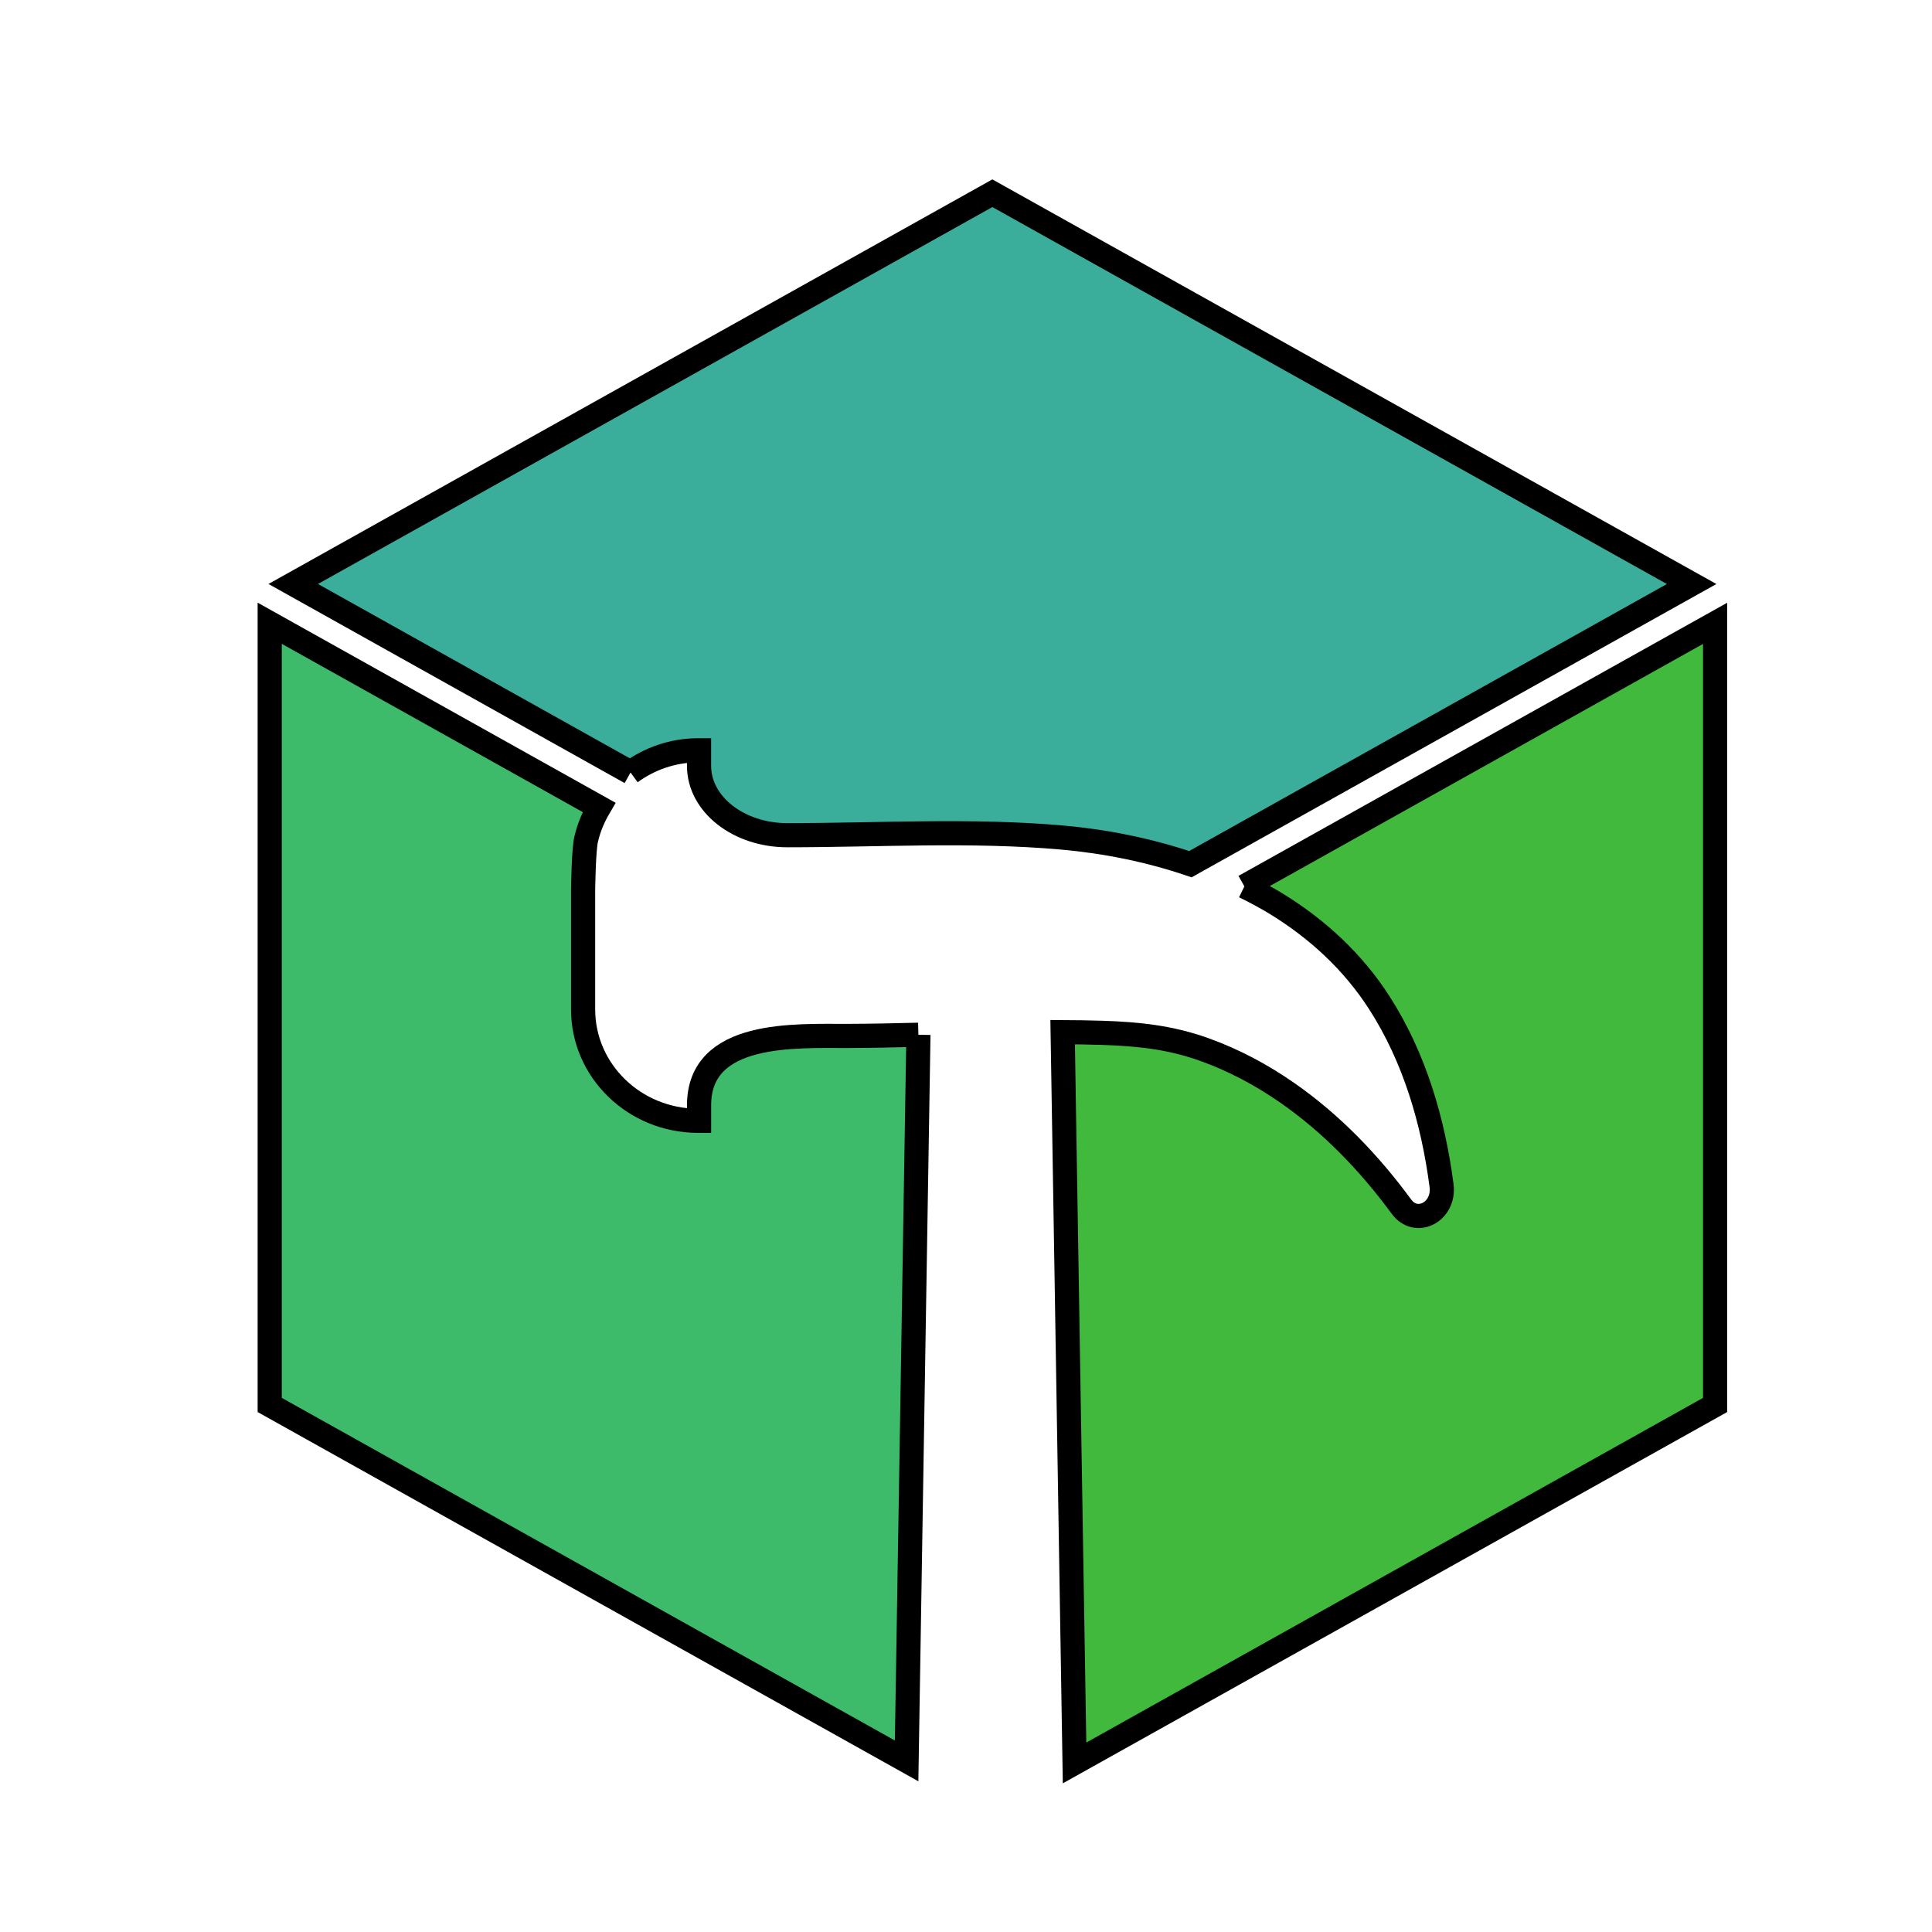 <svg width="80" height="80" xmlns="http://www.w3.org/2000/svg" version="1.1" xml:space="preserve">

 <g>
  <title>Layer 1</title>
  <g stroke="null" id="svg_1">
   <path stroke="null" d="m26.109,31.988c0.778,-0.569 1.736,-0.914 2.782,-0.92c0.018,-0 0.037,-0 0.055,-0l0,0.648c0,1.584 1.635,2.868 3.652,2.868c3.775,0 7.604,-0.236 11.371,0.096c1.793,0.158 3.603,0.52 5.322,1.104l20.756,-11.601l-28.955,-16.182l-28.95,16.18l13.967,7.808" id="path14" fill-rule="nonzero" fill="#3aae9b"/>
   <path stroke="null" d="m38.029,42.847c-0.978,0.025 -1.957,0.046 -2.935,0.049c-2.137,0.007 -6.147,-0.229 -6.147,2.866c0,0.001 0,0.648 0,0.648l-0.055,-0c-2.625,-0.01 -4.747,-2.073 -4.747,-4.614l0,-4.915c0,0 0.02,-1.768 0.135,-2.165c0.11,-0.456 0.291,-0.887 0.525,-1.285l-13.637,-7.624l0,32.369l26.373,14.739l0.489,-30.068" id="path16" fill-rule="nonzero" fill="#3dba6a"/>
   <path stroke="null" d="m51.527,36.705c0.455,0.224 0.903,0.461 1.332,0.725c1.688,1.038 3.159,2.386 4.254,4.089c1.467,2.28 2.231,4.92 2.578,7.567c0.143,1.092 -1.046,1.715 -1.663,0.875c-1.312,-1.788 -2.879,-3.426 -4.723,-4.709c-1.065,-0.742 -2.224,-1.361 -3.456,-1.8c-1.392,-0.496 -2.703,-0.635 -4.183,-0.684c-0.555,-0.018 -1.109,-0.026 -1.664,-0.029l0.493,30.261l26.524,-14.824l0,-32.365l-19.492,10.894" id="path18" fill-rule="nonzero" fill="#41b93c"/>
  </g>
 </g>
</svg>